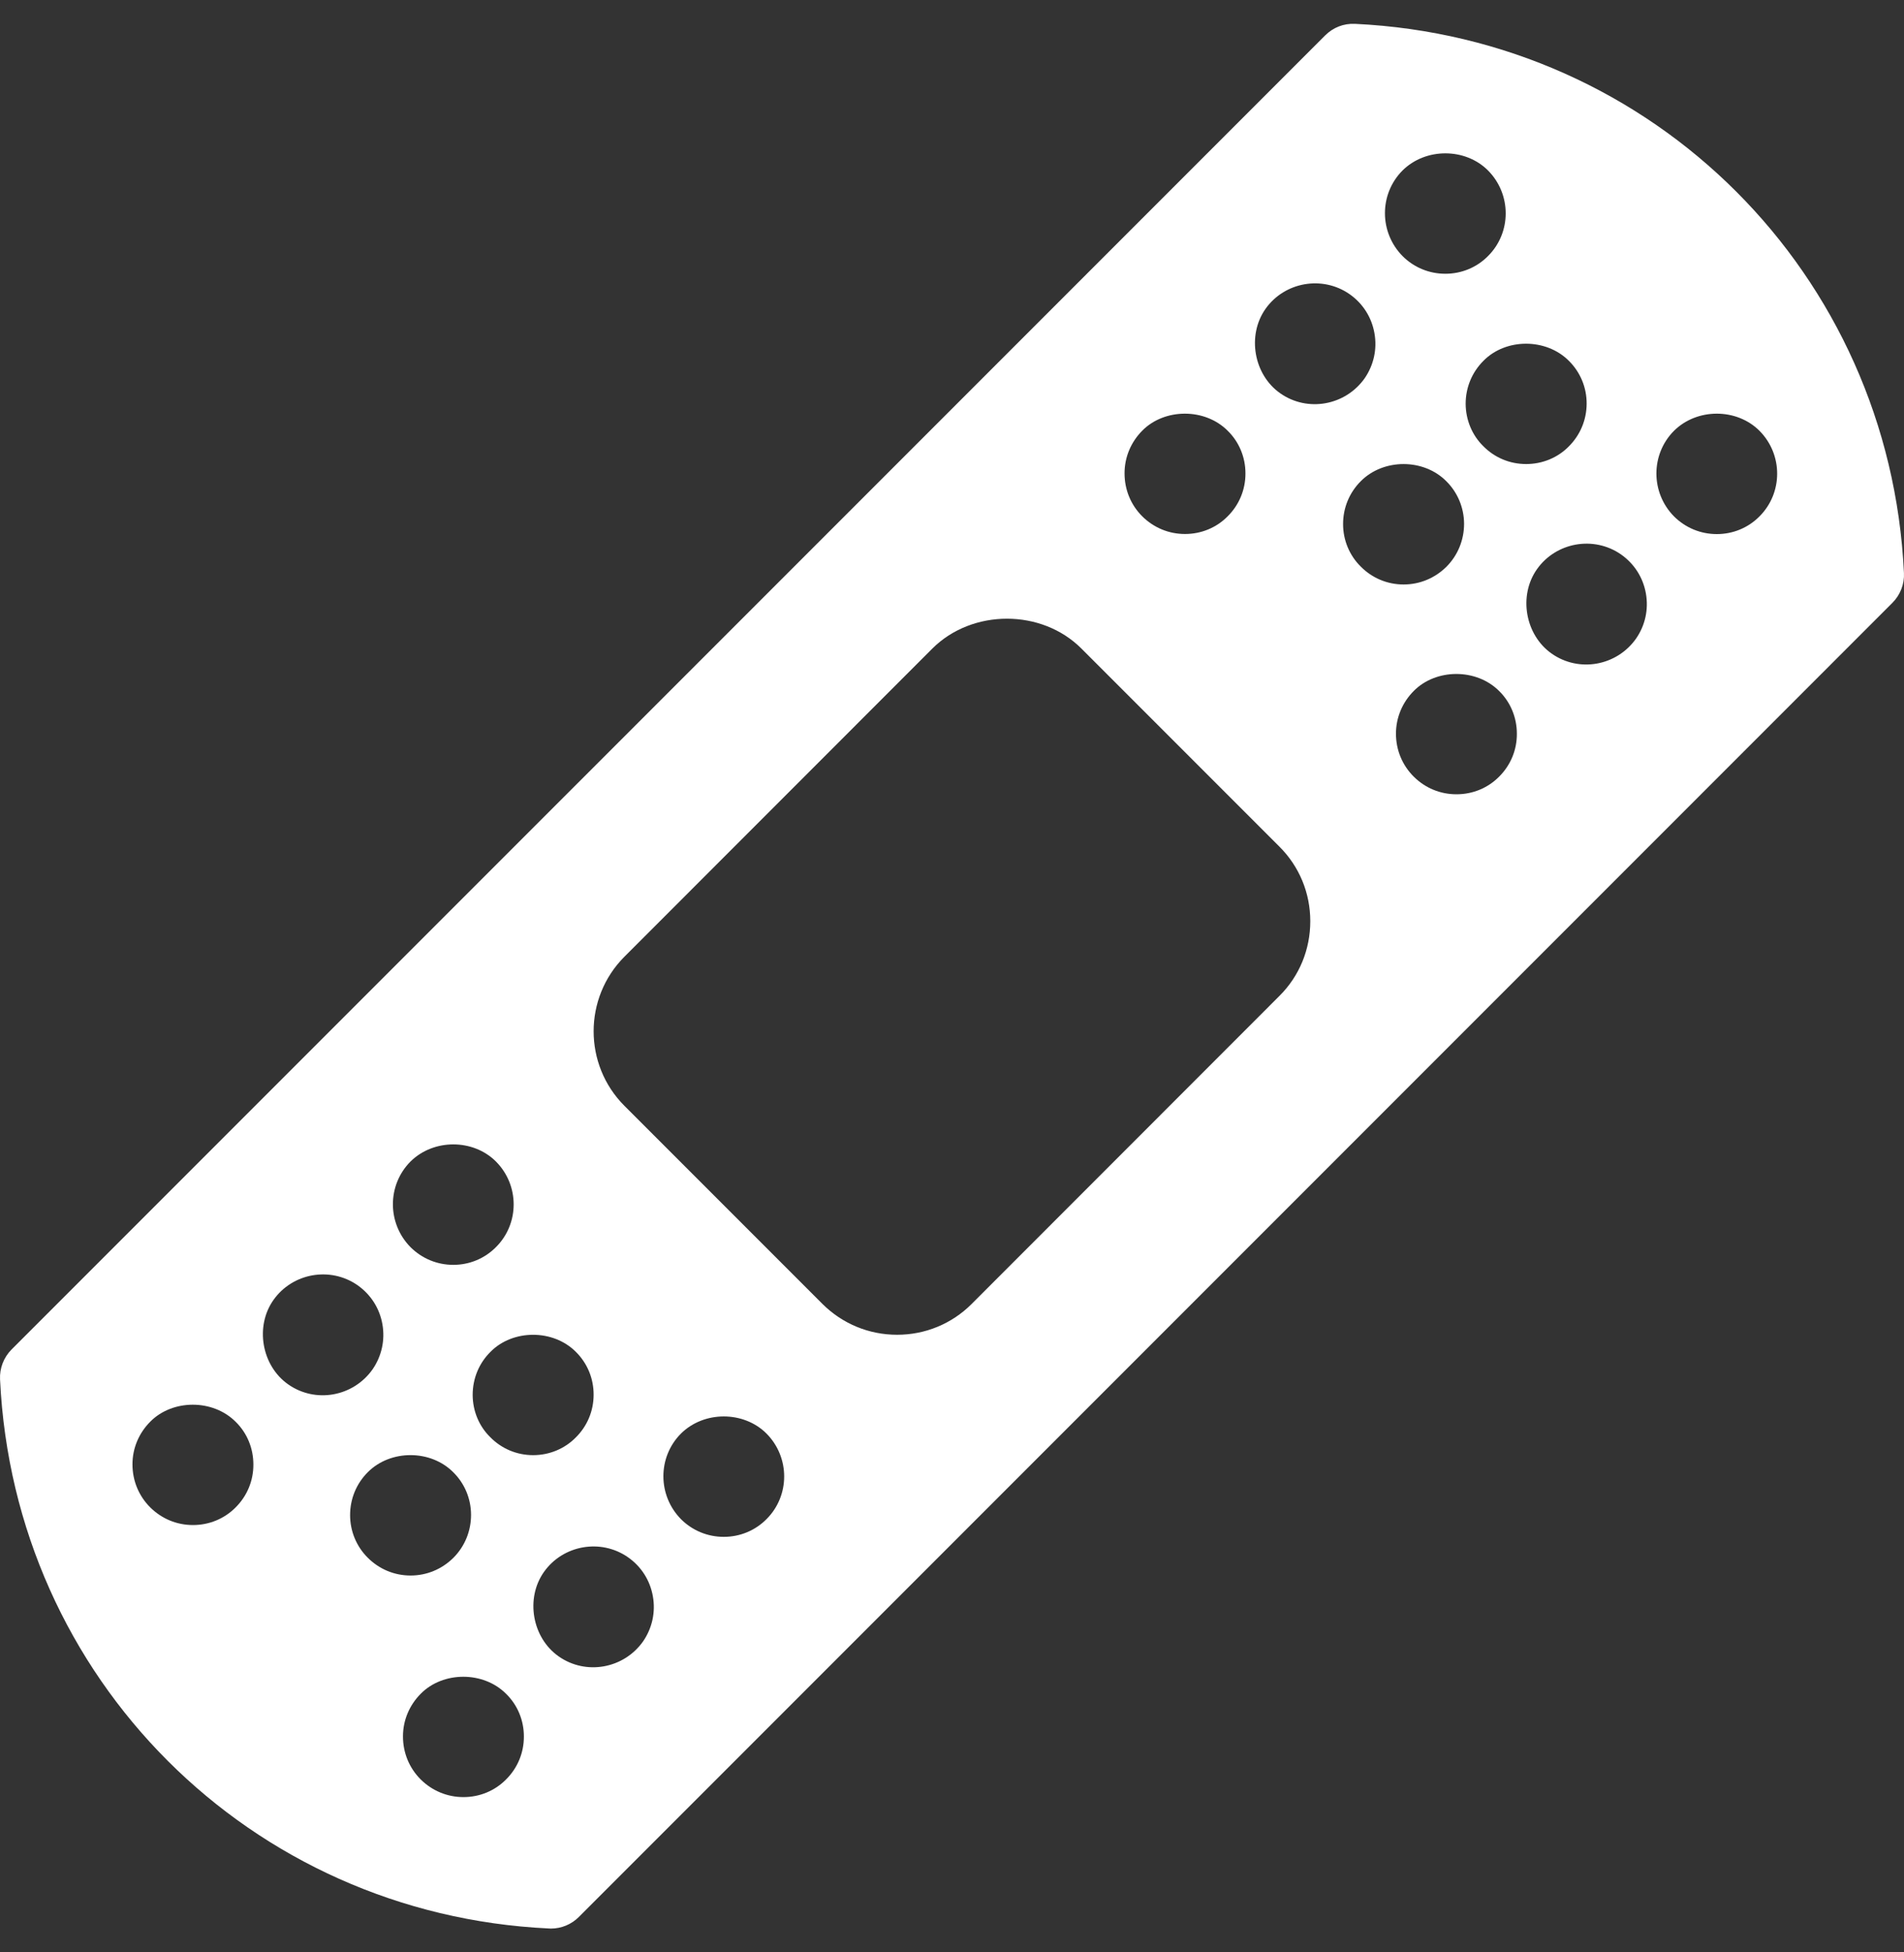 <?xml version="1.0" encoding="UTF-8" standalone="no"?>
<svg width="40px" height="41px" viewBox="0 0 40 41" version="1.1" xmlns="http://www.w3.org/2000/svg" xmlns:xlink="http://www.w3.org/1999/xlink" xmlns:sketch="http://www.bohemiancoding.com/sketch/ns">
    <rect x="0" y="0" width="40" height="41" fill="#333333" stroke="none"/>
    <!-- Generator: Sketch 3.3.2 (12043) - http://www.bohemiancoding.com/sketch -->
    <title>accident</title>
    <desc>Created with Sketch.</desc>
    <defs></defs>
    <g id="Page-1" stroke="none" stroke-width="1" fill="none" fill-rule="evenodd" sketch:type="MSPage">
        <path d="M28.468,0.501 C28.225,0.489 28.005,0.579 27.839,0.744 L0.244,28.338 C0.078,28.504 -0.011,28.734 0.001,28.968 C0.297,35.248 5.255,40.203 11.533,40.498 C11.545,40.5 11.558,40.5 11.572,40.5 C11.793,40.5 12.005,40.413 12.161,40.256 L39.755,12.661 C39.921,12.495 40.011,12.267 39.999,12.033 C39.703,5.755 34.745,0.798 28.468,0.501 L28.468,0.501 L28.468,0.501 Z M32.96,7.578 C33.201,7.817 33.335,8.139 33.333,8.48 C33.331,8.821 33.196,9.14 32.954,9.379 C32.723,9.612 32.404,9.745 32.062,9.745 C31.72,9.745 31.4,9.612 31.16,9.368 C30.928,9.14 30.793,8.821 30.791,8.48 C30.791,8.139 30.923,7.817 31.167,7.575 C31.635,7.1 32.482,7.097 32.96,7.578 L32.96,7.578 L32.96,7.578 Z M12.099,28.39 C12.34,28.629 12.473,28.951 12.471,29.293 C12.47,29.633 12.335,29.953 12.092,30.191 C11.861,30.424 11.542,30.558 11.2,30.558 C10.859,30.558 10.538,30.424 10.299,30.18 C10.066,29.953 9.931,29.633 9.93,29.293 C9.93,28.951 10.061,28.629 10.305,28.388 C10.774,27.913 11.62,27.909 12.099,28.39 L12.099,28.39 L12.099,28.39 Z M29.463,3.582 C29.948,3.099 30.783,3.101 31.261,3.58 C31.756,4.079 31.756,4.884 31.261,5.377 C31.024,5.617 30.703,5.749 30.365,5.749 C30.026,5.749 29.707,5.618 29.468,5.38 C28.971,4.879 28.973,4.075 29.463,3.582 L29.463,3.582 L29.463,3.582 Z M8.622,24.394 C9.107,23.911 9.942,23.913 10.42,24.393 C10.915,24.891 10.915,25.696 10.42,26.189 C10.183,26.429 9.862,26.562 9.523,26.562 C9.185,26.562 8.866,26.43 8.627,26.193 C8.13,25.692 8.132,24.888 8.622,24.394 L8.622,24.394 L8.622,24.394 Z M14.304,30.107 C14.789,29.624 15.624,29.626 16.103,30.105 C16.598,30.604 16.598,31.409 16.103,31.902 C15.865,32.142 15.544,32.274 15.206,32.274 C14.868,32.274 14.548,32.143 14.309,31.905 C13.813,31.404 13.814,30.6 14.304,30.107 L14.304,30.107 L14.304,30.107 Z M35.166,9.049 C35.651,8.565 36.486,8.568 36.964,9.047 C37.459,9.545 37.459,10.35 36.964,10.844 C36.727,11.084 36.406,11.216 36.068,11.216 C35.729,11.216 35.41,11.084 35.171,10.847 C34.674,10.346 34.676,9.542 35.166,9.049 L35.166,9.049 L35.166,9.049 Z M26.587,6.485 C26.987,5.921 27.777,5.78 28.349,6.175 C28.631,6.371 28.816,6.663 28.875,6.998 C28.934,7.329 28.861,7.664 28.67,7.943 C28.262,8.52 27.468,8.66 26.897,8.26 C26.336,7.868 26.194,7.041 26.587,6.485 L26.587,6.485 Z M5.746,27.298 C6.146,26.733 6.936,26.592 7.508,26.987 C7.79,27.184 7.975,27.475 8.034,27.81 C8.092,28.141 8.019,28.477 7.828,28.755 C7.421,29.333 6.627,29.473 6.056,29.073 C5.495,28.681 5.352,27.853 5.746,27.298 L5.746,27.298 Z M11.428,33.01 C11.828,32.446 12.618,32.305 13.19,32.7 C13.472,32.896 13.657,33.188 13.716,33.523 C13.775,33.854 13.702,34.189 13.511,34.468 C13.103,35.045 12.309,35.185 11.738,34.785 C11.177,34.393 11.035,33.565 11.428,33.01 L11.428,33.01 Z M32.29,11.952 C32.69,11.387 33.48,11.246 34.052,11.641 C34.334,11.838 34.519,12.129 34.578,12.464 C34.636,12.796 34.564,13.131 34.372,13.409 C33.965,13.987 33.171,14.127 32.6,13.727 C32.039,13.335 31.896,12.507 32.29,11.952 L32.29,11.952 Z M24,9.041 C24.465,8.572 25.314,8.563 25.795,9.049 C26.031,9.281 26.165,9.601 26.165,9.941 C26.166,10.282 26.033,10.603 25.79,10.844 C25.555,11.082 25.235,11.214 24.895,11.214 C24.555,11.214 24.238,11.082 23.997,10.843 C23.756,10.603 23.625,10.282 23.625,9.941 C23.624,9.601 23.76,9.281 24,9.041 L24,9.041 L24,9.041 Z M3.159,29.853 C3.623,29.384 4.472,29.375 4.954,29.861 C5.19,30.093 5.323,30.413 5.323,30.753 C5.325,31.094 5.192,31.415 4.949,31.657 C4.713,31.894 4.394,32.026 4.054,32.026 C3.714,32.026 3.397,31.894 3.156,31.655 C2.915,31.415 2.783,31.094 2.783,30.753 C2.782,30.413 2.918,30.093 3.159,29.853 L3.159,29.853 L3.159,29.853 Z M8.842,35.566 C9.306,35.097 10.155,35.088 10.636,35.574 C10.872,35.806 11.006,36.126 11.006,36.466 C11.007,36.807 10.874,37.128 10.631,37.369 C10.396,37.607 10.076,37.739 9.737,37.739 C9.397,37.739 9.079,37.607 8.838,37.368 C8.597,37.128 8.466,36.807 8.466,36.466 C8.465,36.126 8.601,35.806 8.842,35.566 L8.842,35.566 L8.842,35.566 Z M29.703,14.508 C30.167,14.039 31.017,14.029 31.498,14.515 C31.734,14.748 31.867,15.068 31.867,15.408 C31.869,15.749 31.736,16.069 31.493,16.311 C31.257,16.549 30.938,16.68 30.598,16.68 C30.258,16.68 29.941,16.549 29.7,16.309 C29.459,16.069 29.327,15.749 29.327,15.408 C29.327,15.068 29.462,14.748 29.703,14.508 L29.703,14.508 L29.703,14.508 Z M26.882,20.911 L20.411,27.385 C19.994,27.801 19.437,28.03 18.847,28.03 C18.256,28.03 17.701,27.801 17.282,27.386 L13.117,23.221 C12.256,22.359 12.256,20.955 13.117,20.092 L19.588,13.619 C20.427,12.783 21.885,12.785 22.718,13.619 L26.882,17.783 C27.297,18.198 27.527,18.753 27.527,19.345 C27.527,19.938 27.299,20.495 26.882,20.911 L26.882,20.911 L26.882,20.911 Z M28.586,11.897 C28.351,11.665 28.216,11.345 28.216,11.005 C28.216,10.664 28.348,10.343 28.591,10.102 C29.066,9.627 29.909,9.624 30.387,10.108 C30.621,10.341 30.756,10.659 30.758,10.998 C30.758,11.338 30.628,11.659 30.389,11.9 C30.145,12.142 29.826,12.274 29.487,12.274 C29.146,12.274 28.826,12.14 28.586,11.897 L28.586,11.897 L28.586,11.897 Z M7.724,32.71 C7.49,32.477 7.355,32.157 7.355,31.817 C7.355,31.476 7.486,31.156 7.729,30.914 C8.204,30.439 9.047,30.436 9.526,30.921 C9.76,31.153 9.895,31.471 9.896,31.811 C9.896,32.151 9.766,32.471 9.527,32.712 C9.283,32.954 8.964,33.086 8.626,33.086 C8.284,33.086 7.965,32.952 7.724,32.71 L7.724,32.71 L7.724,32.71 Z" id="accident" fill="#FFFFFF" sketch:type="MSShapeGroup"></path>
    </g>
</svg>